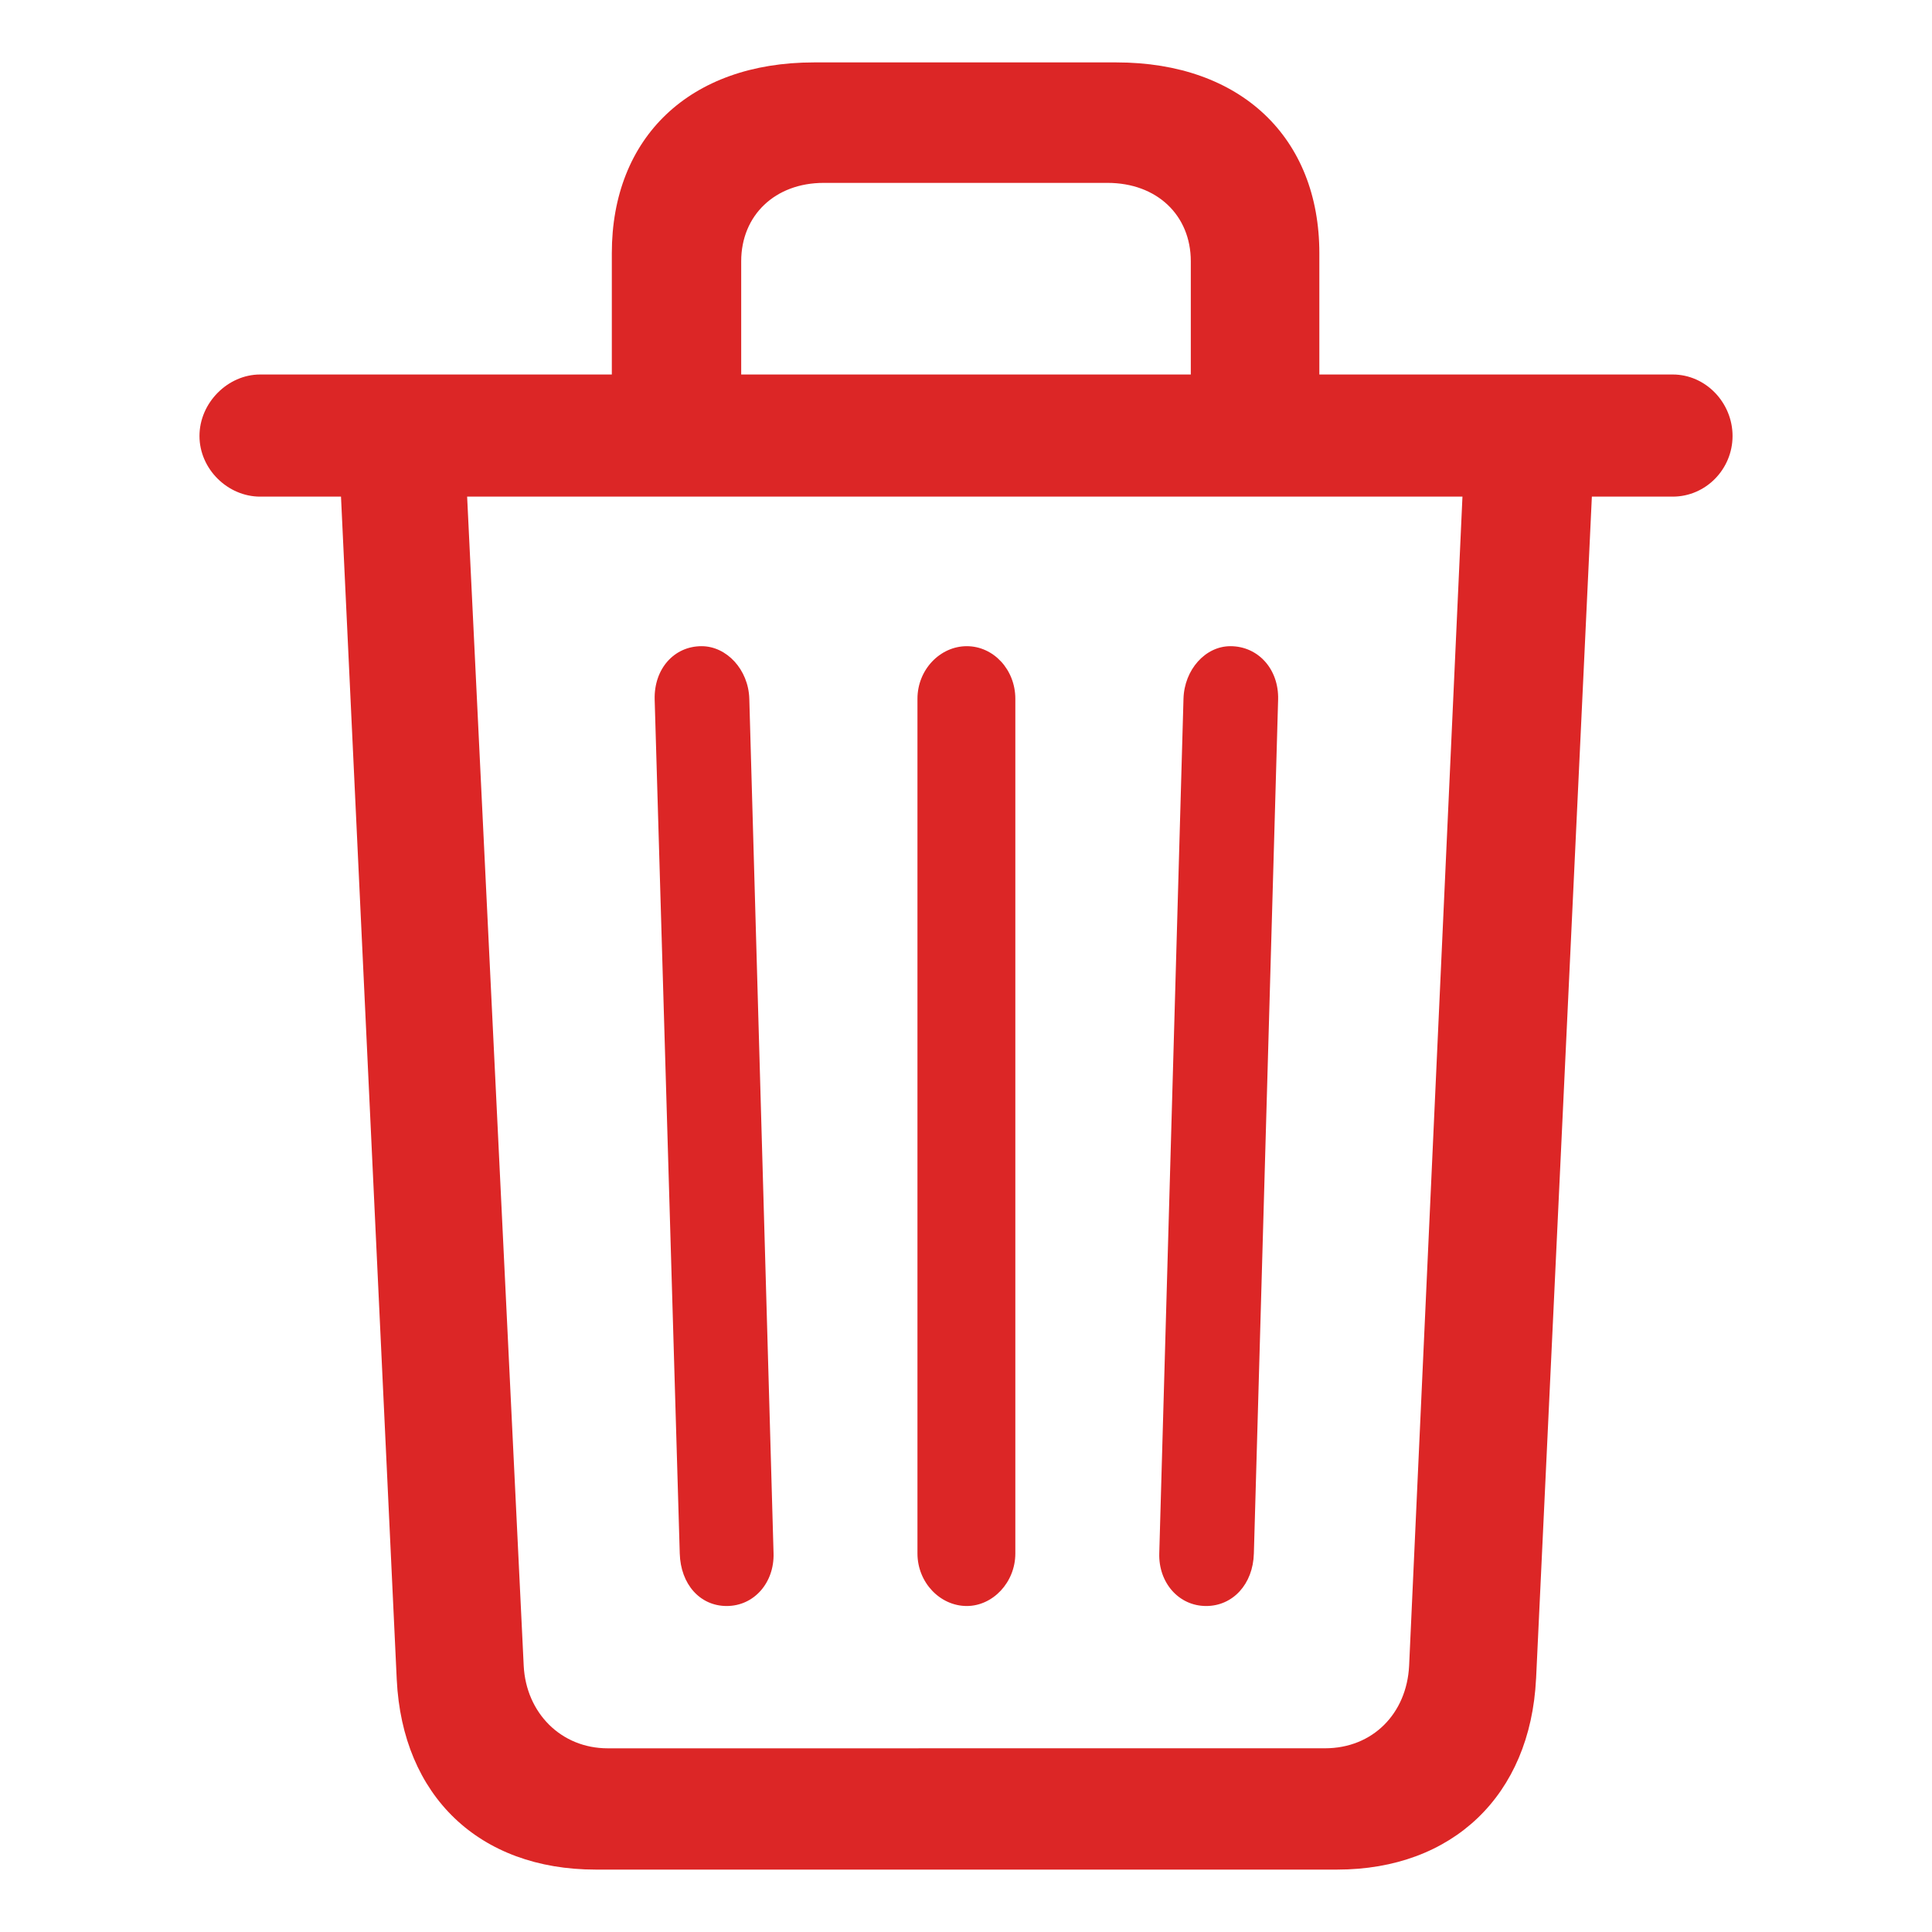 <svg
  xmlns="http://www.w3.org/2000/svg"
  width="23"
  height="23"
  viewBox="0 0 56 56"
>
  <path
    fill="#dc2626"
    d="m44.524 48.66l1.617-34.265h2.343c.961 0 1.735-.797 1.735-1.758s-.774-1.782-1.735-1.782H38.242V7.34c0-3.352-2.273-5.531-5.882-5.531h-8.766c-3.61 0-5.86 2.18-5.86 5.53v3.516H7.54c-.937 0-1.758.82-1.758 1.782c0 .96.82 1.758 1.758 1.758h2.344L11.5 48.684c.164 3.375 2.39 5.507 5.766 5.507h21.492c3.351 0 5.601-2.156 5.765-5.53M21.484 7.574c0-1.336.985-2.273 2.391-2.273h8.227c1.43 0 2.414.937 2.414 2.273v3.281H21.484Zm-3.867 43.102c-1.36 0-2.367-1.032-2.437-2.39l-1.64-33.891h28.85l-1.546 33.89c-.07 1.383-1.055 2.39-2.438 2.39Zm17.344-4.125c.773 0 1.36-.633 1.383-1.524l.703-24.75c.023-.89-.586-1.547-1.383-1.547c-.726 0-1.336.68-1.36 1.524l-.702 24.773c-.024.844.562 1.524 1.359 1.524m-13.898 0c.797 0 1.382-.68 1.359-1.524l-.703-24.773c-.024-.844-.656-1.524-1.383-1.524c-.797 0-1.383.657-1.36 1.547l.727 24.75c.024.891.586 1.524 1.36 1.524m8.367-1.524V20.254c0-.844-.633-1.524-1.407-1.524c-.773 0-1.43.68-1.43 1.524v24.773c0 .844.657 1.524 1.43 1.524c.75 0 1.407-.68 1.407-1.524"
  />
</svg>